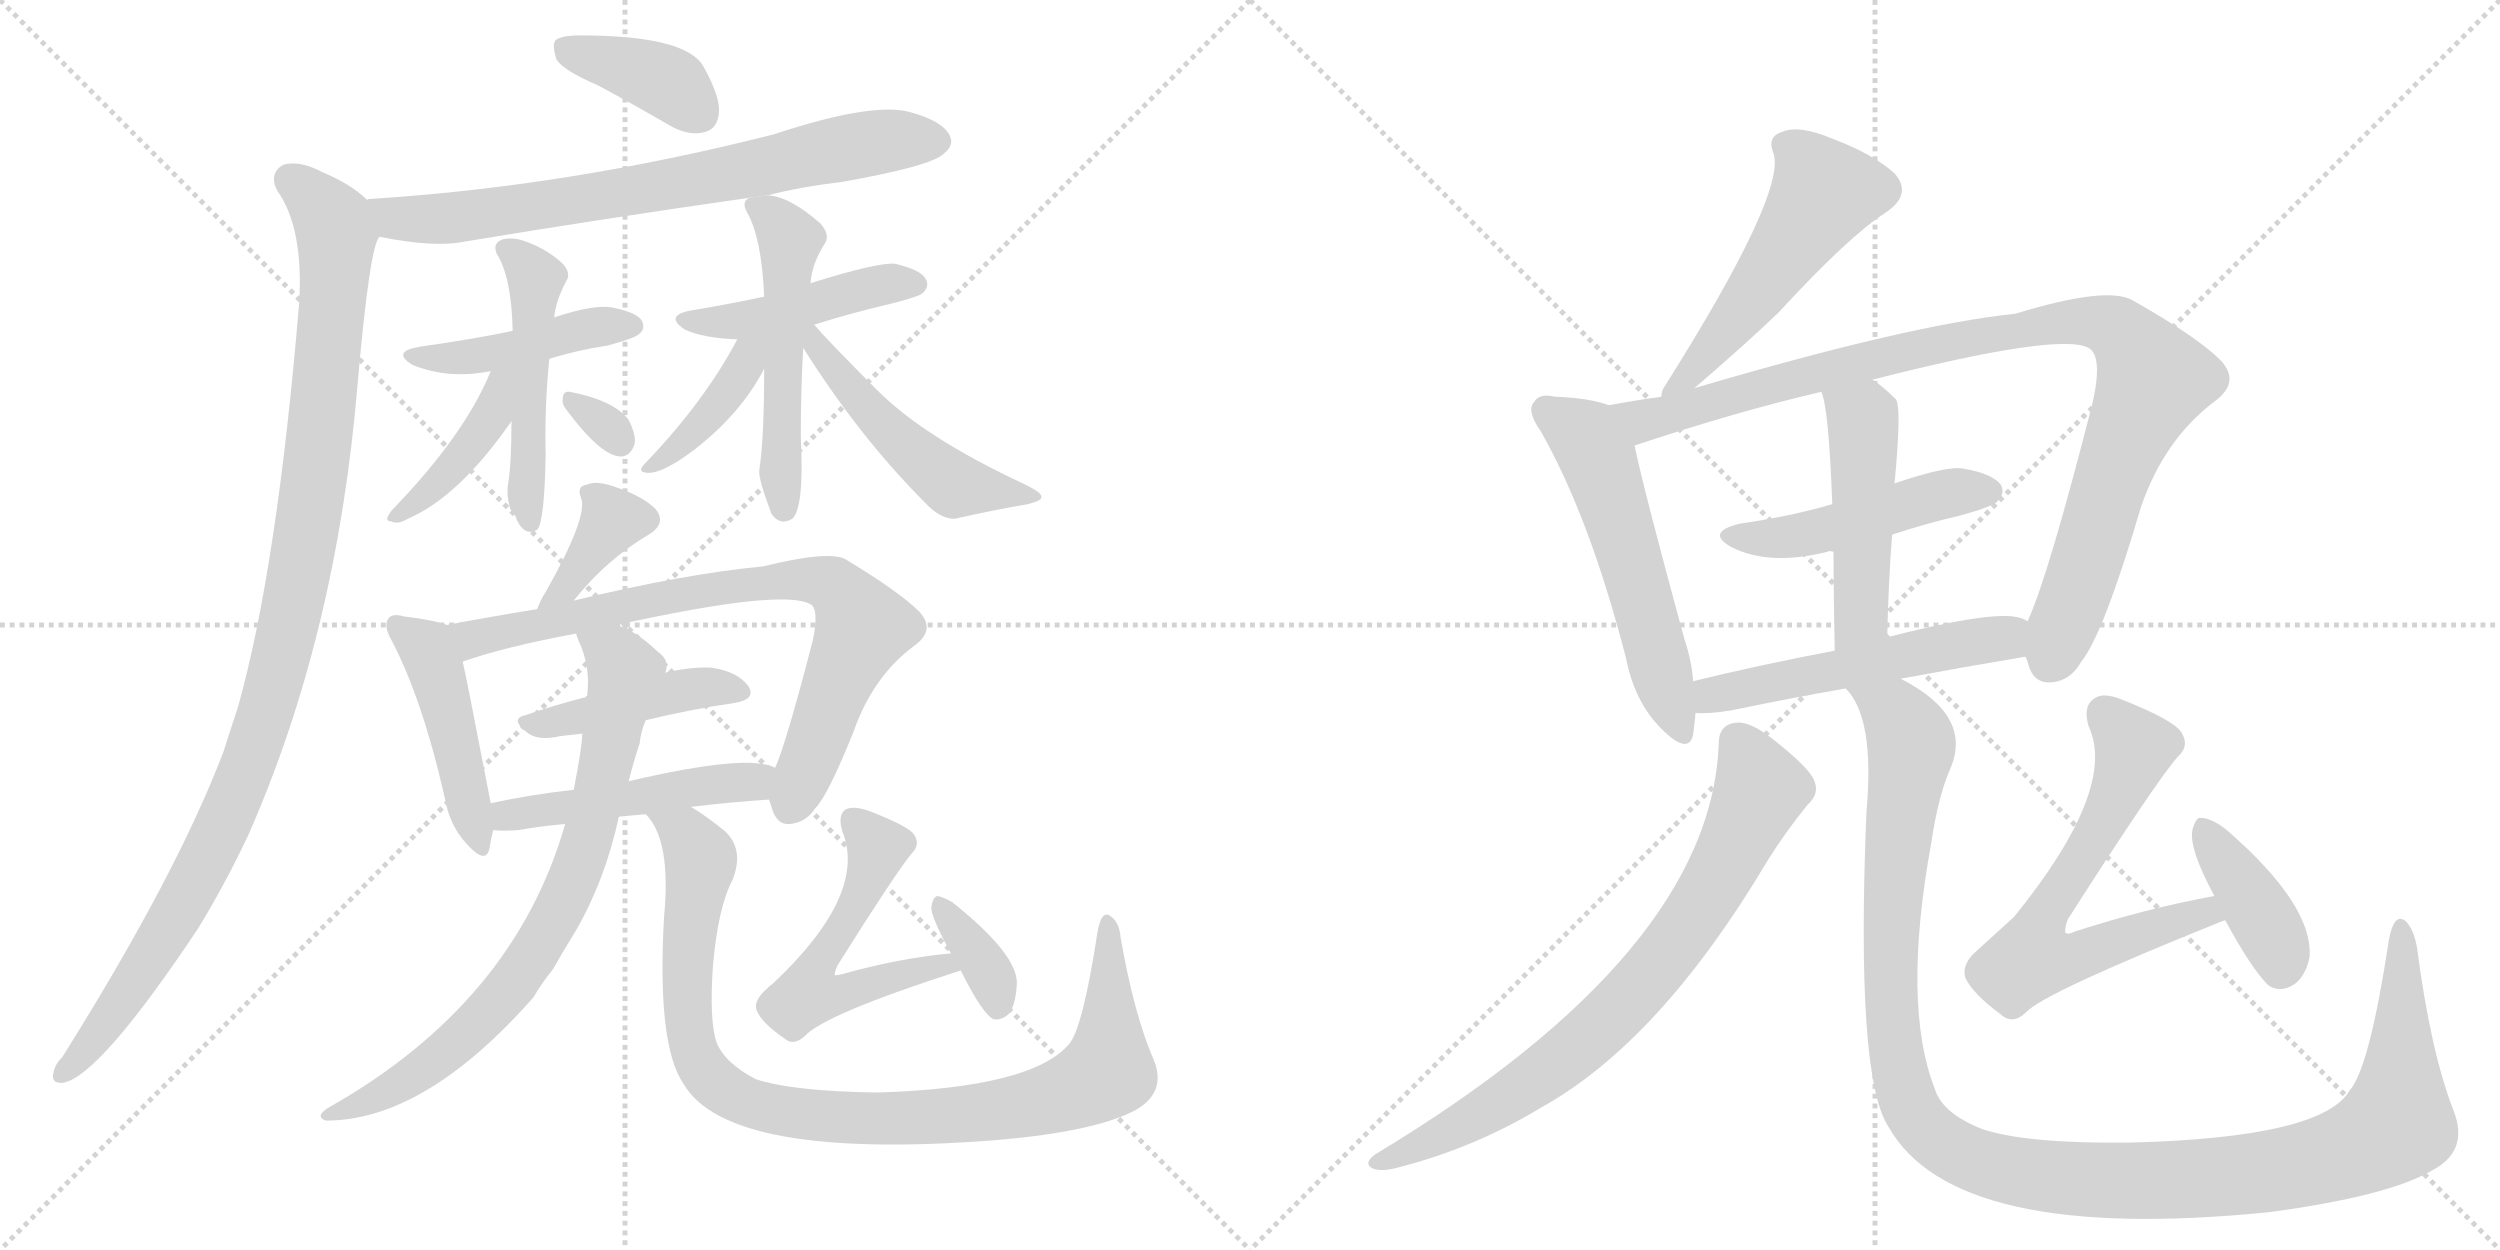 <svg version="1.1" viewBox="0 0 2048 1024" xmlns="http://www.w3.org/2000/svg">
  <g stroke="lightgray" stroke-dasharray="1,1" stroke-width="1" transform="scale(4, 4)">
    <line x1="0" y1="0" x2="256" y2="256"></line>
    <line x1="256" y1="0" x2="0" y2="256"></line>
    <line x1="128" y1="0" x2="128" y2="256"></line>
    <line x1="0" y1="128" x2="256" y2="128"></line>
    <line x1="256" y1="0" x2="512" y2="256"></line>
    <line x1="512" y1="0" x2="256" y2="256"></line>
    <line x1="384" y1="0" x2="384" y2="256"></line>
    <line x1="256" y1="128" x2="512" y2="128"></line>
  </g>
<g transform="scale(1, -1) translate(0, -850)">
   <style type="text/css">
    @keyframes keyframes0 {
      from {
       stroke: black;
       stroke-dashoffset: 384;
       stroke-width: 128;
       }
       56% {
       animation-timing-function: step-end;
       stroke: black;
       stroke-dashoffset: 0;
       stroke-width: 128;
       }
       to {
       stroke: black;
       stroke-width: 1024;
       }
       }
       #make-me-a-hanzi-animation-0 {
         animation: keyframes0 0.562s both;
         animation-delay: 0s;
         animation-timing-function: linear;
       }
    @keyframes keyframes1 {
      from {
       stroke: black;
       stroke-dashoffset: 721;
       stroke-width: 128;
       }
       70% {
       animation-timing-function: step-end;
       stroke: black;
       stroke-dashoffset: 0;
       stroke-width: 128;
       }
       to {
       stroke: black;
       stroke-width: 1024;
       }
       }
       #make-me-a-hanzi-animation-1 {
         animation: keyframes1 0.837s both;
         animation-delay: 0.562s;
         animation-timing-function: linear;
       }
    @keyframes keyframes2 {
      from {
       stroke: black;
       stroke-dashoffset: 1053;
       stroke-width: 128;
       }
       77% {
       animation-timing-function: step-end;
       stroke: black;
       stroke-dashoffset: 0;
       stroke-width: 128;
       }
       to {
       stroke: black;
       stroke-width: 1024;
       }
       }
       #make-me-a-hanzi-animation-2 {
         animation: keyframes2 1.107s both;
         animation-delay: 1.399s;
         animation-timing-function: linear;
       }
    @keyframes keyframes3 {
      from {
       stroke: black;
       stroke-dashoffset: 437;
       stroke-width: 128;
       }
       59% {
       animation-timing-function: step-end;
       stroke: black;
       stroke-dashoffset: 0;
       stroke-width: 128;
       }
       to {
       stroke: black;
       stroke-width: 1024;
       }
       }
       #make-me-a-hanzi-animation-3 {
         animation: keyframes3 0.606s both;
         animation-delay: 2.506s;
         animation-timing-function: linear;
       }
    @keyframes keyframes4 {
      from {
       stroke: black;
       stroke-dashoffset: 488;
       stroke-width: 128;
       }
       61% {
       animation-timing-function: step-end;
       stroke: black;
       stroke-dashoffset: 0;
       stroke-width: 128;
       }
       to {
       stroke: black;
       stroke-width: 1024;
       }
       }
       #make-me-a-hanzi-animation-4 {
         animation: keyframes4 0.647s both;
         animation-delay: 3.112s;
         animation-timing-function: linear;
       }
    @keyframes keyframes5 {
      from {
       stroke: black;
       stroke-dashoffset: 406;
       stroke-width: 128;
       }
       57% {
       animation-timing-function: step-end;
       stroke: black;
       stroke-dashoffset: 0;
       stroke-width: 128;
       }
       to {
       stroke: black;
       stroke-width: 1024;
       }
       }
       #make-me-a-hanzi-animation-5 {
         animation: keyframes5 0.58s both;
         animation-delay: 3.759s;
         animation-timing-function: linear;
       }
    @keyframes keyframes6 {
      from {
       stroke: black;
       stroke-dashoffset: 307;
       stroke-width: 128;
       }
       50% {
       animation-timing-function: step-end;
       stroke: black;
       stroke-dashoffset: 0;
       stroke-width: 128;
       }
       to {
       stroke: black;
       stroke-width: 1024;
       }
       }
       #make-me-a-hanzi-animation-6 {
         animation: keyframes6 0.5s both;
         animation-delay: 4.339s;
         animation-timing-function: linear;
       }
    @keyframes keyframes7 {
      from {
       stroke: black;
       stroke-dashoffset: 445;
       stroke-width: 128;
       }
       59% {
       animation-timing-function: step-end;
       stroke: black;
       stroke-dashoffset: 0;
       stroke-width: 128;
       }
       to {
       stroke: black;
       stroke-width: 1024;
       }
       }
       #make-me-a-hanzi-animation-7 {
         animation: keyframes7 0.612s both;
         animation-delay: 4.839s;
         animation-timing-function: linear;
       }
    @keyframes keyframes8 {
      from {
       stroke: black;
       stroke-dashoffset: 512;
       stroke-width: 128;
       }
       63% {
       animation-timing-function: step-end;
       stroke: black;
       stroke-dashoffset: 0;
       stroke-width: 128;
       }
       to {
       stroke: black;
       stroke-width: 1024;
       }
       }
       #make-me-a-hanzi-animation-8 {
         animation: keyframes8 0.667s both;
         animation-delay: 5.451s;
         animation-timing-function: linear;
       }
    @keyframes keyframes9 {
      from {
       stroke: black;
       stroke-dashoffset: 393;
       stroke-width: 128;
       }
       56% {
       animation-timing-function: step-end;
       stroke: black;
       stroke-dashoffset: 0;
       stroke-width: 128;
       }
       to {
       stroke: black;
       stroke-width: 1024;
       }
       }
       #make-me-a-hanzi-animation-9 {
         animation: keyframes9 0.57s both;
         animation-delay: 6.118s;
         animation-timing-function: linear;
       }
    @keyframes keyframes10 {
      from {
       stroke: black;
       stroke-dashoffset: 496;
       stroke-width: 128;
       }
       62% {
       animation-timing-function: step-end;
       stroke: black;
       stroke-dashoffset: 0;
       stroke-width: 128;
       }
       to {
       stroke: black;
       stroke-width: 1024;
       }
       }
       #make-me-a-hanzi-animation-10 {
         animation: keyframes10 0.654s both;
         animation-delay: 6.688s;
         animation-timing-function: linear;
       }
    @keyframes keyframes11 {
      from {
       stroke: black;
       stroke-dashoffset: 368;
       stroke-width: 128;
       }
       55% {
       animation-timing-function: step-end;
       stroke: black;
       stroke-dashoffset: 0;
       stroke-width: 128;
       }
       to {
       stroke: black;
       stroke-width: 1024;
       }
       }
       #make-me-a-hanzi-animation-11 {
         animation: keyframes11 0.549s both;
         animation-delay: 7.341s;
         animation-timing-function: linear;
       }
    @keyframes keyframes12 {
      from {
       stroke: black;
       stroke-dashoffset: 454;
       stroke-width: 128;
       }
       60% {
       animation-timing-function: step-end;
       stroke: black;
       stroke-dashoffset: 0;
       stroke-width: 128;
       }
       to {
       stroke: black;
       stroke-width: 1024;
       }
       }
       #make-me-a-hanzi-animation-12 {
         animation: keyframes12 0.619s both;
         animation-delay: 7.891s;
         animation-timing-function: linear;
       }
    @keyframes keyframes13 {
      from {
       stroke: black;
       stroke-dashoffset: 773;
       stroke-width: 128;
       }
       72% {
       animation-timing-function: step-end;
       stroke: black;
       stroke-dashoffset: 0;
       stroke-width: 128;
       }
       to {
       stroke: black;
       stroke-width: 1024;
       }
       }
       #make-me-a-hanzi-animation-13 {
         animation: keyframes13 0.879s both;
         animation-delay: 8.51s;
         animation-timing-function: linear;
       }
    @keyframes keyframes14 {
      from {
       stroke: black;
       stroke-dashoffset: 425;
       stroke-width: 128;
       }
       58% {
       animation-timing-function: step-end;
       stroke: black;
       stroke-dashoffset: 0;
       stroke-width: 128;
       }
       to {
       stroke: black;
       stroke-width: 1024;
       }
       }
       #make-me-a-hanzi-animation-14 {
         animation: keyframes14 0.596s both;
         animation-delay: 9.389s;
         animation-timing-function: linear;
       }
    @keyframes keyframes15 {
      from {
       stroke: black;
       stroke-dashoffset: 480;
       stroke-width: 128;
       }
       61% {
       animation-timing-function: step-end;
       stroke: black;
       stroke-dashoffset: 0;
       stroke-width: 128;
       }
       to {
       stroke: black;
       stroke-width: 1024;
       }
       }
       #make-me-a-hanzi-animation-15 {
         animation: keyframes15 0.641s both;
         animation-delay: 9.985s;
         animation-timing-function: linear;
       }
    @keyframes keyframes16 {
      from {
       stroke: black;
       stroke-dashoffset: 765;
       stroke-width: 128;
       }
       71% {
       animation-timing-function: step-end;
       stroke: black;
       stroke-dashoffset: 0;
       stroke-width: 128;
       }
       to {
       stroke: black;
       stroke-width: 1024;
       }
       }
       #make-me-a-hanzi-animation-16 {
         animation: keyframes16 0.873s both;
         animation-delay: 10.626s;
         animation-timing-function: linear;
       }
    @keyframes keyframes17 {
      from {
       stroke: black;
       stroke-dashoffset: 952;
       stroke-width: 128;
       }
       76% {
       animation-timing-function: step-end;
       stroke: black;
       stroke-dashoffset: 0;
       stroke-width: 128;
       }
       to {
       stroke: black;
       stroke-width: 1024;
       }
       }
       #make-me-a-hanzi-animation-17 {
         animation: keyframes17 1.025s both;
         animation-delay: 11.499s;
         animation-timing-function: linear;
       }
    @keyframes keyframes18 {
      from {
       stroke: black;
       stroke-dashoffset: 538;
       stroke-width: 128;
       }
       64% {
       animation-timing-function: step-end;
       stroke: black;
       stroke-dashoffset: 0;
       stroke-width: 128;
       }
       to {
       stroke: black;
       stroke-width: 1024;
       }
       }
       #make-me-a-hanzi-animation-18 {
         animation: keyframes18 0.688s both;
         animation-delay: 12.523s;
         animation-timing-function: linear;
       }
    @keyframes keyframes19 {
      from {
       stroke: black;
       stroke-dashoffset: 352;
       stroke-width: 128;
       }
       53% {
       animation-timing-function: step-end;
       stroke: black;
       stroke-dashoffset: 0;
       stroke-width: 128;
       }
       to {
       stroke: black;
       stroke-width: 1024;
       }
       }
       #make-me-a-hanzi-animation-19 {
         animation: keyframes19 0.536s both;
         animation-delay: 13.211s;
         animation-timing-function: linear;
       }
    @keyframes keyframes20 {
      from {
       stroke: black;
       stroke-dashoffset: 517;
       stroke-width: 128;
       }
       63% {
       animation-timing-function: step-end;
       stroke: black;
       stroke-dashoffset: 0;
       stroke-width: 128;
       }
       to {
       stroke: black;
       stroke-width: 1024;
       }
       }
       #make-me-a-hanzi-animation-20 {
         animation: keyframes20 0.671s both;
         animation-delay: 13.748s;
         animation-timing-function: linear;
       }
    @keyframes keyframes21 {
      from {
       stroke: black;
       stroke-dashoffset: 545;
       stroke-width: 128;
       }
       64% {
       animation-timing-function: step-end;
       stroke: black;
       stroke-dashoffset: 0;
       stroke-width: 128;
       }
       to {
       stroke: black;
       stroke-width: 1024;
       }
       }
       #make-me-a-hanzi-animation-21 {
         animation: keyframes21 0.694s both;
         animation-delay: 14.418s;
         animation-timing-function: linear;
       }
    @keyframes keyframes22 {
      from {
       stroke: black;
       stroke-dashoffset: 973;
       stroke-width: 128;
       }
       76% {
       animation-timing-function: step-end;
       stroke: black;
       stroke-dashoffset: 0;
       stroke-width: 128;
       }
       to {
       stroke: black;
       stroke-width: 1024;
       }
       }
       #make-me-a-hanzi-animation-22 {
         animation: keyframes22 1.042s both;
         animation-delay: 15.112s;
         animation-timing-function: linear;
       }
    @keyframes keyframes23 {
      from {
       stroke: black;
       stroke-dashoffset: 470;
       stroke-width: 128;
       }
       60% {
       animation-timing-function: step-end;
       stroke: black;
       stroke-dashoffset: 0;
       stroke-width: 128;
       }
       to {
       stroke: black;
       stroke-width: 1024;
       }
       }
       #make-me-a-hanzi-animation-23 {
         animation: keyframes23 0.632s both;
         animation-delay: 16.154s;
         animation-timing-function: linear;
       }
    @keyframes keyframes24 {
      from {
       stroke: black;
       stroke-dashoffset: 475;
       stroke-width: 128;
       }
       61% {
       animation-timing-function: step-end;
       stroke: black;
       stroke-dashoffset: 0;
       stroke-width: 128;
       }
       to {
       stroke: black;
       stroke-width: 1024;
       }
       }
       #make-me-a-hanzi-animation-24 {
         animation: keyframes24 0.637s both;
         animation-delay: 16.786s;
         animation-timing-function: linear;
       }
    @keyframes keyframes25 {
      from {
       stroke: black;
       stroke-dashoffset: 523;
       stroke-width: 128;
       }
       63% {
       animation-timing-function: step-end;
       stroke: black;
       stroke-dashoffset: 0;
       stroke-width: 128;
       }
       to {
       stroke: black;
       stroke-width: 1024;
       }
       }
       #make-me-a-hanzi-animation-25 {
         animation: keyframes25 0.676s both;
         animation-delay: 17.423s;
         animation-timing-function: linear;
       }
    @keyframes keyframes26 {
      from {
       stroke: black;
       stroke-dashoffset: 751;
       stroke-width: 128;
       }
       71% {
       animation-timing-function: step-end;
       stroke: black;
       stroke-dashoffset: 0;
       stroke-width: 128;
       }
       to {
       stroke: black;
       stroke-width: 1024;
       }
       }
       #make-me-a-hanzi-animation-26 {
         animation: keyframes26 0.861s both;
         animation-delay: 18.098s;
         animation-timing-function: linear;
       }
    @keyframes keyframes27 {
      from {
       stroke: black;
       stroke-dashoffset: 1207;
       stroke-width: 128;
       }
       80% {
       animation-timing-function: step-end;
       stroke: black;
       stroke-dashoffset: 0;
       stroke-width: 128;
       }
       to {
       stroke: black;
       stroke-width: 1024;
       }
       }
       #make-me-a-hanzi-animation-27 {
         animation: keyframes27 1.232s both;
         animation-delay: 18.959s;
         animation-timing-function: linear;
       }
    @keyframes keyframes28 {
      from {
       stroke: black;
       stroke-dashoffset: 640;
       stroke-width: 128;
       }
       68% {
       animation-timing-function: step-end;
       stroke: black;
       stroke-dashoffset: 0;
       stroke-width: 128;
       }
       to {
       stroke: black;
       stroke-width: 1024;
       }
       }
       #make-me-a-hanzi-animation-28 {
         animation: keyframes28 0.771s both;
         animation-delay: 20.192s;
         animation-timing-function: linear;
       }
    @keyframes keyframes29 {
      from {
       stroke: black;
       stroke-dashoffset: 386;
       stroke-width: 128;
       }
       56% {
       animation-timing-function: step-end;
       stroke: black;
       stroke-dashoffset: 0;
       stroke-width: 128;
       }
       to {
       stroke: black;
       stroke-width: 1024;
       }
       }
       #make-me-a-hanzi-animation-29 {
         animation: keyframes29 0.564s both;
         animation-delay: 20.963s;
         animation-timing-function: linear;
       }
</style>
<path d="M 490 780 Q 518 765 549 747 Q 565 738 578 742 Q 588 745 589 758 Q 590 771 576 796 Q 561 821 475 821 Q 460 821 455 817 Q 452 813 456 801 Q 462 792 490 780 Z" fill="lightgray"></path> 
<path d="M 629 690 Q 656 697 690 701 Q 763 714 773 724 Q 782 731 778 739 Q 772 751 746 758 Q 716 767 634 740 Q 465 697 302 687 Q 301 687 301 686 C 271 682 281 661 311 656 Q 356 647 380 652 Q 495 671 614 688 L 629 690 Z" fill="lightgray"></path> 
<path d="M 301 686 Q 288 699 264 709 Q 245 719 232 715 Q 220 708 227 694 Q 249 663 245 601 Q 227 385 195 271 Q 189 253 183 234 Q 144 132 51 -16 Q 45 -22 44 -28 Q 41 -38 52 -37 Q 82 -31 162 89 Q 183 123 203 165 Q 276 330 293 536 Q 303 650 311 656 C 316 675 316 675 301 686 Z" fill="lightgray"></path> 
<path d="M 450 556 Q 472 563 498 567 Q 520 573 523 576 Q 529 580 526 587 Q 522 594 502 598 Q 487 601 454 590 L 420 579 Q 393 573 344 566 Q 320 562 338 551 Q 368 539 402 546 L 450 556 Z" fill="lightgray"></path> 
<path d="M 419 505 Q 419 469 416 452 Q 415 443 418 433 Q 422 429 425 421 Q 431 411 440 416 Q 446 422 447 477 Q 446 517 450 556 L 454 590 Q 455 603 464 620 Q 468 626 461 634 Q 448 646 431 652 Q 421 656 412 654 Q 403 651 407 642 Q 419 623 420 579 L 419 505 Z" fill="lightgray"></path> 
<path d="M 402 546 Q 381 494 321 432 Q 314 423 320 423 Q 326 420 334 425 Q 376 443 419 505 C 455 556 414 574 402 546 Z" fill="lightgray"></path> 
<path d="M 465 513 Q 492 477 508 476 Q 517 476 520 487 Q 521 494 515 506 Q 503 522 467 529 Q 461 530 461 523 Q 460 519 465 513 Z" fill="lightgray"></path> 
<path d="M 667 584 Q 695 593 729 601 Q 753 607 756 610 Q 762 616 758 622 Q 754 629 733 634 Q 718 635 664 618 L 626 607 Q 598 601 568 596 Q 543 592 561 580 Q 576 573 604 572 L 667 584 Z" fill="lightgray"></path> 
<path d="M 664 618 Q 665 634 676 651 Q 680 658 672 667 Q 647 689 629 690 L 614 688 Q 607 685 612 676 Q 624 655 626 607 L 626 548 Q 626 490 622 465 Q 621 458 632 429 Q 639 419 649 425 Q 659 434 656 493 Q 656 530 658 565 L 664 618 Z" fill="lightgray"></path> 
<path d="M 604 572 Q 577 521 529 471 Q 522 464 528 463 Q 540 460 568 481 Q 607 511 626 548 C 645 583 619 600 604 572 Z" fill="lightgray"></path> 
<path d="M 658 565 Q 704 492 758 438 Q 770 425 782 425 Q 813 432 842 437 Q 854 440 853 443 Q 854 446 840 453 Q 756 492 717 532 Q 678 571 667 584 C 647 606 642 590 658 565 Z" fill="lightgray"></path> 
<path d="M 470 358 Q 497 392 533 413 Q 546 422 537 433 Q 527 443 507 450 Q 489 457 481 453 Q 472 452 476 442 Q 482 427 447 365 Q 443 359 440 351 C 429 323 451 335 470 358 Z" fill="lightgray"></path> 
<path d="M 366 338 Q 356 342 331 345 Q 321 348 318 343 Q 314 337 321 325 Q 346 277 364 198 Q 368 174 382 159 Q 398 141 401 155 Q 402 162 404 170 L 402 192 Q 381 301 379 308 C 373 336 373 336 366 338 Z" fill="lightgray"></path> 
<path d="M 630 195 Q 631 192 632 189 Q 636 174 647 175 Q 660 176 668 188 Q 678 198 699 250 Q 715 296 749 321 Q 767 334 753 349 Q 737 365 694 391 Q 682 400 625 386 Q 561 380 470 358 L 440 351 Q 397 344 366 338 C 337 332 350 299 379 308 Q 413 320 472 331 L 505 338 Q 641 368 664 355 Q 671 351 666 326 Q 644 241 635 221 C 628 201 628 201 630 195 Z" fill="lightgray"></path> 
<path d="M 529 260 Q 566 269 601 274 Q 620 277 613 288 Q 604 300 583 303 Q 567 304 545 299 L 480 279 Q 453 272 430 264 Q 417 261 433 249 Q 442 243 459 247 Q 468 248 477 249 L 529 260 Z" fill="lightgray"></path> 
<path d="M 566 189 Q 599 193 630 195 C 660 197 663 211 635 221 Q 613 233 515 210 L 470 203 Q 434 199 402 192 C 373 186 374 172 404 170 Q 411 169 425 170 Q 441 173 463 175 L 507 181 Q 517 182 529 183 L 566 189 Z" fill="lightgray"></path> 
<path d="M 463 175 Q 421 28 268 -58 Q 258 -65 267 -68 Q 348 -68 437 33 Q 444 45 453 56 Q 462 72 472 88 Q 496 130 507 181 L 515 210 Q 519 226 524 241 Q 525 251 529 260 L 545 299 Q 549 309 539 316 Q 520 334 505 338 C 478 350 462 357 472 331 Q 472 330 474 325 Q 484 304 481 280 Q 480 280 480 279 L 477 249 Q 477 239 470 203 L 463 175 Z" fill="lightgray"></path> 
<path d="M 945 -18 Q 929 19 918 82 Q 917 95 909 100 Q 902 104 899 86 Q 887 8 876 -5 Q 846 -41 719 -45 Q 649 -44 619 -34 Q 594 -21 587 -4 Q 581 14 584 58 Q 588 106 600 129 Q 610 154 594 169 Q 578 182 566 189 C 541 206 514 209 529 183 Q 550 162 544 99 Q 538 -6 560 -38 Q 597 -101 816 -84 Q 898 -77 931 -59 Q 956 -44 945 -18 Z" fill="lightgray"></path> 
<path d="M 779 69 Q 736 65 690 52 Q 686 51 684 51 Q 683 52 686 59 Q 735 137 747 151 Q 754 158 749 166 Q 745 173 711 186 Q 699 190 693 187 Q 686 183 690 169 Q 711 118 634 45 Q 630 42 626 38 Q 617 29 620 22 Q 624 12 643 -1 Q 650 -7 659 1 Q 675 19 787 55 C 816 64 809 72 779 69 Z" fill="lightgray"></path> 
<path d="M 787 55 Q 805 19 814 15 Q 820 14 826 19 Q 832 26 833 44 Q 834 68 780 111 Q 773 115 768 116 Q 764 115 763 107 Q 762 100 779 69 L 787 55 Z" fill="lightgray"></path> 
<path d="M 1388 532 Q 1431 569 1457 594 Q 1515 657 1545 676 Q 1567 691 1552 708 Q 1534 724 1502 736 Q 1474 748 1460 742 Q 1447 738 1453 724 Q 1463 691 1364 534 Q 1361 530 1361 525 C 1353 502 1365 512 1388 532 Z" fill="lightgray"></path> 
<path d="M 1318 518 Q 1302 524 1274 525 Q 1261 528 1257 521 Q 1250 514 1262 497 Q 1302 427 1332 311 Q 1339 275 1361 253 Q 1383 231 1387 248 Q 1388 255 1389 266 L 1387 292 Q 1386 308 1380 326 Q 1347 447 1339 485 C 1333 514 1333 514 1318 518 Z" fill="lightgray"></path> 
<path d="M 1659 312 Q 1660 311 1661 308 Q 1665 290 1680 291 Q 1696 292 1705 308 Q 1723 330 1754 435 Q 1773 490 1814 521 Q 1836 537 1819 555 Q 1800 574 1747 604 Q 1726 616 1651 593 Q 1564 584 1388 532 L 1361 525 Q 1339 522 1318 518 C 1288 513 1310 476 1339 485 Q 1423 513 1492 529 L 1534 539 Q 1687 578 1711 565 Q 1723 558 1714 519 Q 1678 378 1661 341 C 1653 321 1653 321 1659 312 Z" fill="lightgray"></path> 
<path d="M 1550 412 Q 1577 421 1607 428 Q 1632 435 1636 439 Q 1643 446 1639 453 Q 1632 462 1609 466 Q 1596 469 1552 454 L 1501 437 Q 1467 427 1425 421 Q 1397 414 1418 402 Q 1449 386 1497 398 Q 1498 399 1502 398 L 1550 412 Z" fill="lightgray"></path> 
<path d="M 1546 328 Q 1547 373 1550 412 L 1552 454 Q 1558 517 1553 523 Q 1543 533 1534 539 C 1510 557 1483 558 1492 529 Q 1498 517 1501 437 L 1502 398 Q 1502 364 1503 317 C 1504 287 1545 298 1546 328 Z" fill="lightgray"></path> 
<path d="M 1557 294 Q 1611 304 1659 312 C 1689 317 1689 330 1661 341 Q 1657 344 1649 345 Q 1624 348 1546 328 L 1503 317 Q 1440 305 1387 292 C 1358 285 1359 267 1389 266 Q 1399 265 1418 268 Q 1466 278 1512 286 L 1557 294 Z" fill="lightgray"></path> 
<path d="M 1408 241 Q 1402 70 1126 -96 Q 1117 -103 1124 -107 Q 1131 -110 1143 -107 Q 1207 -91 1263 -57 Q 1360 -3 1448 145 Q 1463 169 1481 191 Q 1491 200 1486 211 Q 1482 221 1453 244 Q 1434 259 1423 258 Q 1408 257 1408 241 Z" fill="lightgray"></path> 
<path d="M 1512 286 Q 1536 262 1529 185 Q 1520 -32 1547 -73 Q 1601 -169 1859 -143 Q 1956 -130 1992 -109 Q 2023 -93 2010 -60 Q 1991 -11 1980 74 Q 1977 90 1970 96 Q 1961 102 1957 80 Q 1941 -25 1925 -43 Q 1903 -82 1745 -86 Q 1660 -87 1624 -75 Q 1591 -62 1585 -42 Q 1558 27 1582 159 Q 1588 199 1598 221 Q 1616 264 1557 294 C 1532 310 1498 313 1512 286 Z" fill="lightgray"></path> 
<path d="M 1814 116 Q 1759 106 1700 87 Q 1694 84 1692 86 Q 1691 89 1694 97 Q 1767 211 1784 230 Q 1794 239 1787 250 Q 1781 260 1738 277 Q 1723 283 1716 278 Q 1706 272 1711 255 Q 1735 204 1650 99 L 1617 69 Q 1607 59 1610 49 Q 1616 36 1639 19 Q 1649 10 1660 21 Q 1675 37 1822 96 L 1823 96 C 1851 106 1843 122 1814 116 Z" fill="lightgray"></path> 
<path d="M 1823 96 Q 1844 57 1858 43 Q 1868 36 1880 44 Q 1889 51 1892 66 Q 1895 109 1823 171 Q 1811 180 1803 180 Q 1799 181 1796 170 Q 1793 155 1814 116 L 1823 96 Z" fill="lightgray"></path> 
      <clipPath id="make-me-a-hanzi-clip-0">
      <path d="M 490 780 Q 518 765 549 747 Q 565 738 578 742 Q 588 745 589 758 Q 590 771 576 796 Q 561 821 475 821 Q 460 821 455 817 Q 452 813 456 801 Q 462 792 490 780 Z" fill="lightgray"></path>
      </clipPath>
      <path clip-path="url(#make-me-a-hanzi-clip-0)" d="M 461 813 L 551 780 L 573 757 " fill="none" id="make-me-a-hanzi-animation-0" stroke-dasharray="256 512" stroke-linecap="round"></path>

      <clipPath id="make-me-a-hanzi-clip-1">
      <path d="M 629 690 Q 656 697 690 701 Q 763 714 773 724 Q 782 731 778 739 Q 772 751 746 758 Q 716 767 634 740 Q 465 697 302 687 Q 301 687 301 686 C 271 682 281 661 311 656 Q 356 647 380 652 Q 495 671 614 688 L 629 690 Z" fill="lightgray"></path>
      </clipPath>
      <path clip-path="url(#make-me-a-hanzi-clip-1)" d="M 308 680 L 325 671 L 384 673 L 713 733 L 765 735 " fill="none" id="make-me-a-hanzi-animation-1" stroke-dasharray="593 1186" stroke-linecap="round"></path>

      <clipPath id="make-me-a-hanzi-clip-2">
      <path d="M 301 686 Q 288 699 264 709 Q 245 719 232 715 Q 220 708 227 694 Q 249 663 245 601 Q 227 385 195 271 Q 189 253 183 234 Q 144 132 51 -16 Q 45 -22 44 -28 Q 41 -38 52 -37 Q 82 -31 162 89 Q 183 123 203 165 Q 276 330 293 536 Q 303 650 311 656 C 316 675 316 675 301 686 Z" fill="lightgray"></path>
      </clipPath>
      <path clip-path="url(#make-me-a-hanzi-clip-2)" d="M 238 702 L 261 683 L 276 658 L 259 464 L 222 279 L 186 181 L 127 69 L 52 -29 " fill="none" id="make-me-a-hanzi-animation-2" stroke-dasharray="925 1850" stroke-linecap="round"></path>

      <clipPath id="make-me-a-hanzi-clip-3">
      <path d="M 450 556 Q 472 563 498 567 Q 520 573 523 576 Q 529 580 526 587 Q 522 594 502 598 Q 487 601 454 590 L 420 579 Q 393 573 344 566 Q 320 562 338 551 Q 368 539 402 546 L 450 556 Z" fill="lightgray"></path>
      </clipPath>
      <path clip-path="url(#make-me-a-hanzi-clip-3)" d="M 339 559 L 381 557 L 517 584 " fill="none" id="make-me-a-hanzi-animation-3" stroke-dasharray="309 618" stroke-linecap="round"></path>

      <clipPath id="make-me-a-hanzi-clip-4">
      <path d="M 419 505 Q 419 469 416 452 Q 415 443 418 433 Q 422 429 425 421 Q 431 411 440 416 Q 446 422 447 477 Q 446 517 450 556 L 454 590 Q 455 603 464 620 Q 468 626 461 634 Q 448 646 431 652 Q 421 656 412 654 Q 403 651 407 642 Q 419 623 420 579 L 419 505 Z" fill="lightgray"></path>
      </clipPath>
      <path clip-path="url(#make-me-a-hanzi-clip-4)" d="M 417 645 L 439 621 L 432 512 L 434 422 " fill="none" id="make-me-a-hanzi-animation-4" stroke-dasharray="360 720" stroke-linecap="round"></path>

      <clipPath id="make-me-a-hanzi-clip-5">
      <path d="M 402 546 Q 381 494 321 432 Q 314 423 320 423 Q 326 420 334 425 Q 376 443 419 505 C 455 556 414 574 402 546 Z" fill="lightgray"></path>
      </clipPath>
      <path clip-path="url(#make-me-a-hanzi-clip-5)" d="M 417 542 L 408 536 L 404 513 L 392 492 L 327 427 " fill="none" id="make-me-a-hanzi-animation-5" stroke-dasharray="278 556" stroke-linecap="round"></path>

      <clipPath id="make-me-a-hanzi-clip-6">
      <path d="M 465 513 Q 492 477 508 476 Q 517 476 520 487 Q 521 494 515 506 Q 503 522 467 529 Q 461 530 461 523 Q 460 519 465 513 Z" fill="lightgray"></path>
      </clipPath>
      <path clip-path="url(#make-me-a-hanzi-clip-6)" d="M 469 521 L 508 488 " fill="none" id="make-me-a-hanzi-animation-6" stroke-dasharray="179 358" stroke-linecap="round"></path>

      <clipPath id="make-me-a-hanzi-clip-7">
      <path d="M 667 584 Q 695 593 729 601 Q 753 607 756 610 Q 762 616 758 622 Q 754 629 733 634 Q 718 635 664 618 L 626 607 Q 598 601 568 596 Q 543 592 561 580 Q 576 573 604 572 L 667 584 Z" fill="lightgray"></path>
      </clipPath>
      <path clip-path="url(#make-me-a-hanzi-clip-7)" d="M 563 589 L 582 585 L 633 592 L 711 615 L 748 618 " fill="none" id="make-me-a-hanzi-animation-7" stroke-dasharray="317 634" stroke-linecap="round"></path>

      <clipPath id="make-me-a-hanzi-clip-8">
      <path d="M 664 618 Q 665 634 676 651 Q 680 658 672 667 Q 647 689 629 690 L 614 688 Q 607 685 612 676 Q 624 655 626 607 L 626 548 Q 626 490 622 465 Q 621 458 632 429 Q 639 419 649 425 Q 659 434 656 493 Q 656 530 658 565 L 664 618 Z" fill="lightgray"></path>
      </clipPath>
      <path clip-path="url(#make-me-a-hanzi-clip-8)" d="M 623 680 L 647 653 L 640 539 L 642 433 " fill="none" id="make-me-a-hanzi-animation-8" stroke-dasharray="384 768" stroke-linecap="round"></path>

      <clipPath id="make-me-a-hanzi-clip-9">
      <path d="M 604 572 Q 577 521 529 471 Q 522 464 528 463 Q 540 460 568 481 Q 607 511 626 548 C 645 583 619 600 604 572 Z" fill="lightgray"></path>
      </clipPath>
      <path clip-path="url(#make-me-a-hanzi-clip-9)" d="M 622 569 L 587 517 L 533 466 " fill="none" id="make-me-a-hanzi-animation-9" stroke-dasharray="265 530" stroke-linecap="round"></path>

      <clipPath id="make-me-a-hanzi-clip-10">
      <path d="M 658 565 Q 704 492 758 438 Q 770 425 782 425 Q 813 432 842 437 Q 854 440 853 443 Q 854 446 840 453 Q 756 492 717 532 Q 678 571 667 584 C 647 606 642 590 658 565 Z" fill="lightgray"></path>
      </clipPath>
      <path clip-path="url(#make-me-a-hanzi-clip-10)" d="M 665 578 L 670 563 L 719 507 L 780 453 L 847 442 " fill="none" id="make-me-a-hanzi-animation-10" stroke-dasharray="368 736" stroke-linecap="round"></path>

      <clipPath id="make-me-a-hanzi-clip-11">
      <path d="M 470 358 Q 497 392 533 413 Q 546 422 537 433 Q 527 443 507 450 Q 489 457 481 453 Q 472 452 476 442 Q 482 427 447 365 Q 443 359 440 351 C 429 323 451 335 470 358 Z" fill="lightgray"></path>
      </clipPath>
      <path clip-path="url(#make-me-a-hanzi-clip-11)" d="M 528 424 L 501 422 L 447 356 " fill="none" id="make-me-a-hanzi-animation-11" stroke-dasharray="240 480" stroke-linecap="round"></path>

      <clipPath id="make-me-a-hanzi-clip-12">
      <path d="M 366 338 Q 356 342 331 345 Q 321 348 318 343 Q 314 337 321 325 Q 346 277 364 198 Q 368 174 382 159 Q 398 141 401 155 Q 402 162 404 170 L 402 192 Q 381 301 379 308 C 373 336 373 336 366 338 Z" fill="lightgray"></path>
      </clipPath>
      <path clip-path="url(#make-me-a-hanzi-clip-12)" d="M 325 338 L 349 319 L 357 301 L 392 158 " fill="none" id="make-me-a-hanzi-animation-12" stroke-dasharray="326 652" stroke-linecap="round"></path>

      <clipPath id="make-me-a-hanzi-clip-13">
      <path d="M 630 195 Q 631 192 632 189 Q 636 174 647 175 Q 660 176 668 188 Q 678 198 699 250 Q 715 296 749 321 Q 767 334 753 349 Q 737 365 694 391 Q 682 400 625 386 Q 561 380 470 358 L 440 351 Q 397 344 366 338 C 337 332 350 299 379 308 Q 413 320 472 331 L 505 338 Q 641 368 664 355 Q 671 351 666 326 Q 644 241 635 221 C 628 201 628 201 630 195 Z" fill="lightgray"></path>
      </clipPath>
      <path clip-path="url(#make-me-a-hanzi-clip-13)" d="M 373 335 L 394 327 L 579 367 L 638 376 L 682 371 L 707 336 L 647 190 " fill="none" id="make-me-a-hanzi-animation-13" stroke-dasharray="645 1290" stroke-linecap="round"></path>

      <clipPath id="make-me-a-hanzi-clip-14">
      <path d="M 529 260 Q 566 269 601 274 Q 620 277 613 288 Q 604 300 583 303 Q 567 304 545 299 L 480 279 Q 453 272 430 264 Q 417 261 433 249 Q 442 243 459 247 Q 468 248 477 249 L 529 260 Z" fill="lightgray"></path>
      </clipPath>
      <path clip-path="url(#make-me-a-hanzi-clip-14)" d="M 439 258 L 567 286 L 605 283 " fill="none" id="make-me-a-hanzi-animation-14" stroke-dasharray="297 594" stroke-linecap="round"></path>

      <clipPath id="make-me-a-hanzi-clip-15">
      <path d="M 566 189 Q 599 193 630 195 C 660 197 663 211 635 221 Q 613 233 515 210 L 470 203 Q 434 199 402 192 C 373 186 374 172 404 170 Q 411 169 425 170 Q 441 173 463 175 L 507 181 Q 517 182 529 183 L 566 189 Z" fill="lightgray"></path>
      </clipPath>
      <path clip-path="url(#make-me-a-hanzi-clip-15)" d="M 409 176 L 424 184 L 629 215 " fill="none" id="make-me-a-hanzi-animation-15" stroke-dasharray="352 704" stroke-linecap="round"></path>

      <clipPath id="make-me-a-hanzi-clip-16">
      <path d="M 463 175 Q 421 28 268 -58 Q 258 -65 267 -68 Q 348 -68 437 33 Q 444 45 453 56 Q 462 72 472 88 Q 496 130 507 181 L 515 210 Q 519 226 524 241 Q 525 251 529 260 L 545 299 Q 549 309 539 316 Q 520 334 505 338 C 478 350 462 357 472 331 Q 472 330 474 325 Q 484 304 481 280 Q 480 280 480 279 L 477 249 Q 477 239 470 203 L 463 175 Z" fill="lightgray"></path>
      </clipPath>
      <path clip-path="url(#make-me-a-hanzi-clip-16)" d="M 478 330 L 503 314 L 512 299 L 482 165 L 458 104 L 416 38 L 379 -1 L 319 -43 L 285 -59 L 278 -57 L 273 -64 " fill="none" id="make-me-a-hanzi-animation-16" stroke-dasharray="637 1274" stroke-linecap="round"></path>

      <clipPath id="make-me-a-hanzi-clip-17">
      <path d="M 945 -18 Q 929 19 918 82 Q 917 95 909 100 Q 902 104 899 86 Q 887 8 876 -5 Q 846 -41 719 -45 Q 649 -44 619 -34 Q 594 -21 587 -4 Q 581 14 584 58 Q 588 106 600 129 Q 610 154 594 169 Q 578 182 566 189 C 541 206 514 209 529 183 Q 550 162 544 99 Q 538 -6 560 -38 Q 597 -101 816 -84 Q 898 -77 931 -59 Q 956 -44 945 -18 Z" fill="lightgray"></path>
      </clipPath>
      <path clip-path="url(#make-me-a-hanzi-clip-17)" d="M 536 182 L 561 167 L 574 144 L 563 66 L 568 -9 L 588 -39 L 633 -59 L 713 -67 L 802 -63 L 858 -51 L 904 -31 L 910 20 L 908 93 " fill="none" id="make-me-a-hanzi-animation-17" stroke-dasharray="824 1648" stroke-linecap="round"></path>

      <clipPath id="make-me-a-hanzi-clip-18">
      <path d="M 779 69 Q 736 65 690 52 Q 686 51 684 51 Q 683 52 686 59 Q 735 137 747 151 Q 754 158 749 166 Q 745 173 711 186 Q 699 190 693 187 Q 686 183 690 169 Q 711 118 634 45 Q 630 42 626 38 Q 617 29 620 22 Q 624 12 643 -1 Q 650 -7 659 1 Q 675 19 787 55 C 816 64 809 72 779 69 Z" fill="lightgray"></path>
      </clipPath>
      <path clip-path="url(#make-me-a-hanzi-clip-18)" d="M 698 179 L 714 165 L 716 144 L 695 95 L 668 59 L 663 35 L 694 36 L 759 58 L 775 53 " fill="none" id="make-me-a-hanzi-animation-18" stroke-dasharray="410 820" stroke-linecap="round"></path>

      <clipPath id="make-me-a-hanzi-clip-19">
      <path d="M 787 55 Q 805 19 814 15 Q 820 14 826 19 Q 832 26 833 44 Q 834 68 780 111 Q 773 115 768 116 Q 764 115 763 107 Q 762 100 779 69 L 787 55 Z" fill="lightgray"></path>
      </clipPath>
      <path clip-path="url(#make-me-a-hanzi-clip-19)" d="M 772 108 L 812 50 L 817 25 " fill="none" id="make-me-a-hanzi-animation-19" stroke-dasharray="224 448" stroke-linecap="round"></path>

      <clipPath id="make-me-a-hanzi-clip-20">
      <path d="M 1388 532 Q 1431 569 1457 594 Q 1515 657 1545 676 Q 1567 691 1552 708 Q 1534 724 1502 736 Q 1474 748 1460 742 Q 1447 738 1453 724 Q 1463 691 1364 534 Q 1361 530 1361 525 C 1353 502 1365 512 1388 532 Z" fill="lightgray"></path>
      </clipPath>
      <path clip-path="url(#make-me-a-hanzi-clip-20)" d="M 1462 731 L 1484 712 L 1492 689 L 1446 619 L 1394 560 L 1388 546 L 1375 542 L 1367 528 " fill="none" id="make-me-a-hanzi-animation-20" stroke-dasharray="389 778" stroke-linecap="round"></path>

      <clipPath id="make-me-a-hanzi-clip-21">
      <path d="M 1318 518 Q 1302 524 1274 525 Q 1261 528 1257 521 Q 1250 514 1262 497 Q 1302 427 1332 311 Q 1339 275 1361 253 Q 1383 231 1387 248 Q 1388 255 1389 266 L 1387 292 Q 1386 308 1380 326 Q 1347 447 1339 485 C 1333 514 1333 514 1318 518 Z" fill="lightgray"></path>
      </clipPath>
      <path clip-path="url(#make-me-a-hanzi-clip-21)" d="M 1267 514 L 1299 492 L 1309 474 L 1375 254 " fill="none" id="make-me-a-hanzi-animation-21" stroke-dasharray="417 834" stroke-linecap="round"></path>

      <clipPath id="make-me-a-hanzi-clip-22">
      <path d="M 1659 312 Q 1660 311 1661 308 Q 1665 290 1680 291 Q 1696 292 1705 308 Q 1723 330 1754 435 Q 1773 490 1814 521 Q 1836 537 1819 555 Q 1800 574 1747 604 Q 1726 616 1651 593 Q 1564 584 1388 532 L 1361 525 Q 1339 522 1318 518 C 1288 513 1310 476 1339 485 Q 1423 513 1492 529 L 1534 539 Q 1687 578 1711 565 Q 1723 558 1714 519 Q 1678 378 1661 341 C 1653 321 1653 321 1659 312 Z" fill="lightgray"></path>
      </clipPath>
      <path clip-path="url(#make-me-a-hanzi-clip-22)" d="M 1326 515 L 1347 505 L 1496 547 L 1665 583 L 1706 587 L 1734 580 L 1764 539 L 1736 478 L 1679 309 " fill="none" id="make-me-a-hanzi-animation-22" stroke-dasharray="845 1690" stroke-linecap="round"></path>

      <clipPath id="make-me-a-hanzi-clip-23">
      <path d="M 1550 412 Q 1577 421 1607 428 Q 1632 435 1636 439 Q 1643 446 1639 453 Q 1632 462 1609 466 Q 1596 469 1552 454 L 1501 437 Q 1467 427 1425 421 Q 1397 414 1418 402 Q 1449 386 1497 398 Q 1498 399 1502 398 L 1550 412 Z" fill="lightgray"></path>
      </clipPath>
      <path clip-path="url(#make-me-a-hanzi-clip-23)" d="M 1420 412 L 1441 408 L 1484 413 L 1585 444 L 1629 448 " fill="none" id="make-me-a-hanzi-animation-23" stroke-dasharray="342 684" stroke-linecap="round"></path>

      <clipPath id="make-me-a-hanzi-clip-24">
      <path d="M 1546 328 Q 1547 373 1550 412 L 1552 454 Q 1558 517 1553 523 Q 1543 533 1534 539 C 1510 557 1483 558 1492 529 Q 1498 517 1501 437 L 1502 398 Q 1502 364 1503 317 C 1504 287 1545 298 1546 328 Z" fill="lightgray"></path>
      </clipPath>
      <path clip-path="url(#make-me-a-hanzi-clip-24)" d="M 1500 528 L 1527 503 L 1525 351 L 1509 325 " fill="none" id="make-me-a-hanzi-animation-24" stroke-dasharray="347 694" stroke-linecap="round"></path>

      <clipPath id="make-me-a-hanzi-clip-25">
      <path d="M 1557 294 Q 1611 304 1659 312 C 1689 317 1689 330 1661 341 Q 1657 344 1649 345 Q 1624 348 1546 328 L 1503 317 Q 1440 305 1387 292 C 1358 285 1359 267 1389 266 Q 1399 265 1418 268 Q 1466 278 1512 286 L 1557 294 Z" fill="lightgray"></path>
      </clipPath>
      <path clip-path="url(#make-me-a-hanzi-clip-25)" d="M 1395 273 L 1403 281 L 1642 327 L 1652 334 " fill="none" id="make-me-a-hanzi-animation-25" stroke-dasharray="395 790" stroke-linecap="round"></path>

      <clipPath id="make-me-a-hanzi-clip-26">
      <path d="M 1408 241 Q 1402 70 1126 -96 Q 1117 -103 1124 -107 Q 1131 -110 1143 -107 Q 1207 -91 1263 -57 Q 1360 -3 1448 145 Q 1463 169 1481 191 Q 1491 200 1486 211 Q 1482 221 1453 244 Q 1434 259 1423 258 Q 1408 257 1408 241 Z" fill="lightgray"></path>
      </clipPath>
      <path clip-path="url(#make-me-a-hanzi-clip-26)" d="M 1423 243 L 1442 203 L 1402 120 L 1354 54 L 1305 3 L 1246 -42 L 1174 -84 L 1129 -102 " fill="none" id="make-me-a-hanzi-animation-26" stroke-dasharray="623 1246" stroke-linecap="round"></path>

      <clipPath id="make-me-a-hanzi-clip-27">
      <path d="M 1512 286 Q 1536 262 1529 185 Q 1520 -32 1547 -73 Q 1601 -169 1859 -143 Q 1956 -130 1992 -109 Q 2023 -93 2010 -60 Q 1991 -11 1980 74 Q 1977 90 1970 96 Q 1961 102 1957 80 Q 1941 -25 1925 -43 Q 1903 -82 1745 -86 Q 1660 -87 1624 -75 Q 1591 -62 1585 -42 Q 1558 27 1582 159 Q 1588 199 1598 221 Q 1616 264 1557 294 C 1532 310 1498 313 1512 286 Z" fill="lightgray"></path>
      </clipPath>
      <path clip-path="url(#make-me-a-hanzi-clip-27)" d="M 1520 286 L 1553 266 L 1566 240 L 1548 83 L 1555 -24 L 1570 -65 L 1596 -90 L 1615 -99 L 1681 -114 L 1774 -118 L 1843 -113 L 1931 -91 L 1964 -70 L 1967 88 " fill="none" id="make-me-a-hanzi-animation-27" stroke-dasharray="1079 2158" stroke-linecap="round"></path>

      <clipPath id="make-me-a-hanzi-clip-28">
      <path d="M 1814 116 Q 1759 106 1700 87 Q 1694 84 1692 86 Q 1691 89 1694 97 Q 1767 211 1784 230 Q 1794 239 1787 250 Q 1781 260 1738 277 Q 1723 283 1716 278 Q 1706 272 1711 255 Q 1735 204 1650 99 L 1617 69 Q 1607 59 1610 49 Q 1616 36 1639 19 Q 1649 10 1660 21 Q 1675 37 1822 96 L 1823 96 C 1851 106 1843 122 1814 116 Z" fill="lightgray"></path>
      </clipPath>
      <path clip-path="url(#make-me-a-hanzi-clip-28)" d="M 1724 266 L 1748 235 L 1745 224 L 1672 95 L 1664 65 L 1707 68 L 1805 100 L 1808 107 " fill="none" id="make-me-a-hanzi-animation-28" stroke-dasharray="512 1024" stroke-linecap="round"></path>

      <clipPath id="make-me-a-hanzi-clip-29">
      <path d="M 1823 96 Q 1844 57 1858 43 Q 1868 36 1880 44 Q 1889 51 1892 66 Q 1895 109 1823 171 Q 1811 180 1803 180 Q 1799 181 1796 170 Q 1793 155 1814 116 L 1823 96 Z" fill="lightgray"></path>
      </clipPath>
      <path clip-path="url(#make-me-a-hanzi-clip-29)" d="M 1805 171 L 1850 105 L 1868 58 " fill="none" id="make-me-a-hanzi-animation-29" stroke-dasharray="258 516" stroke-linecap="round"></path>

</g>
</svg>
